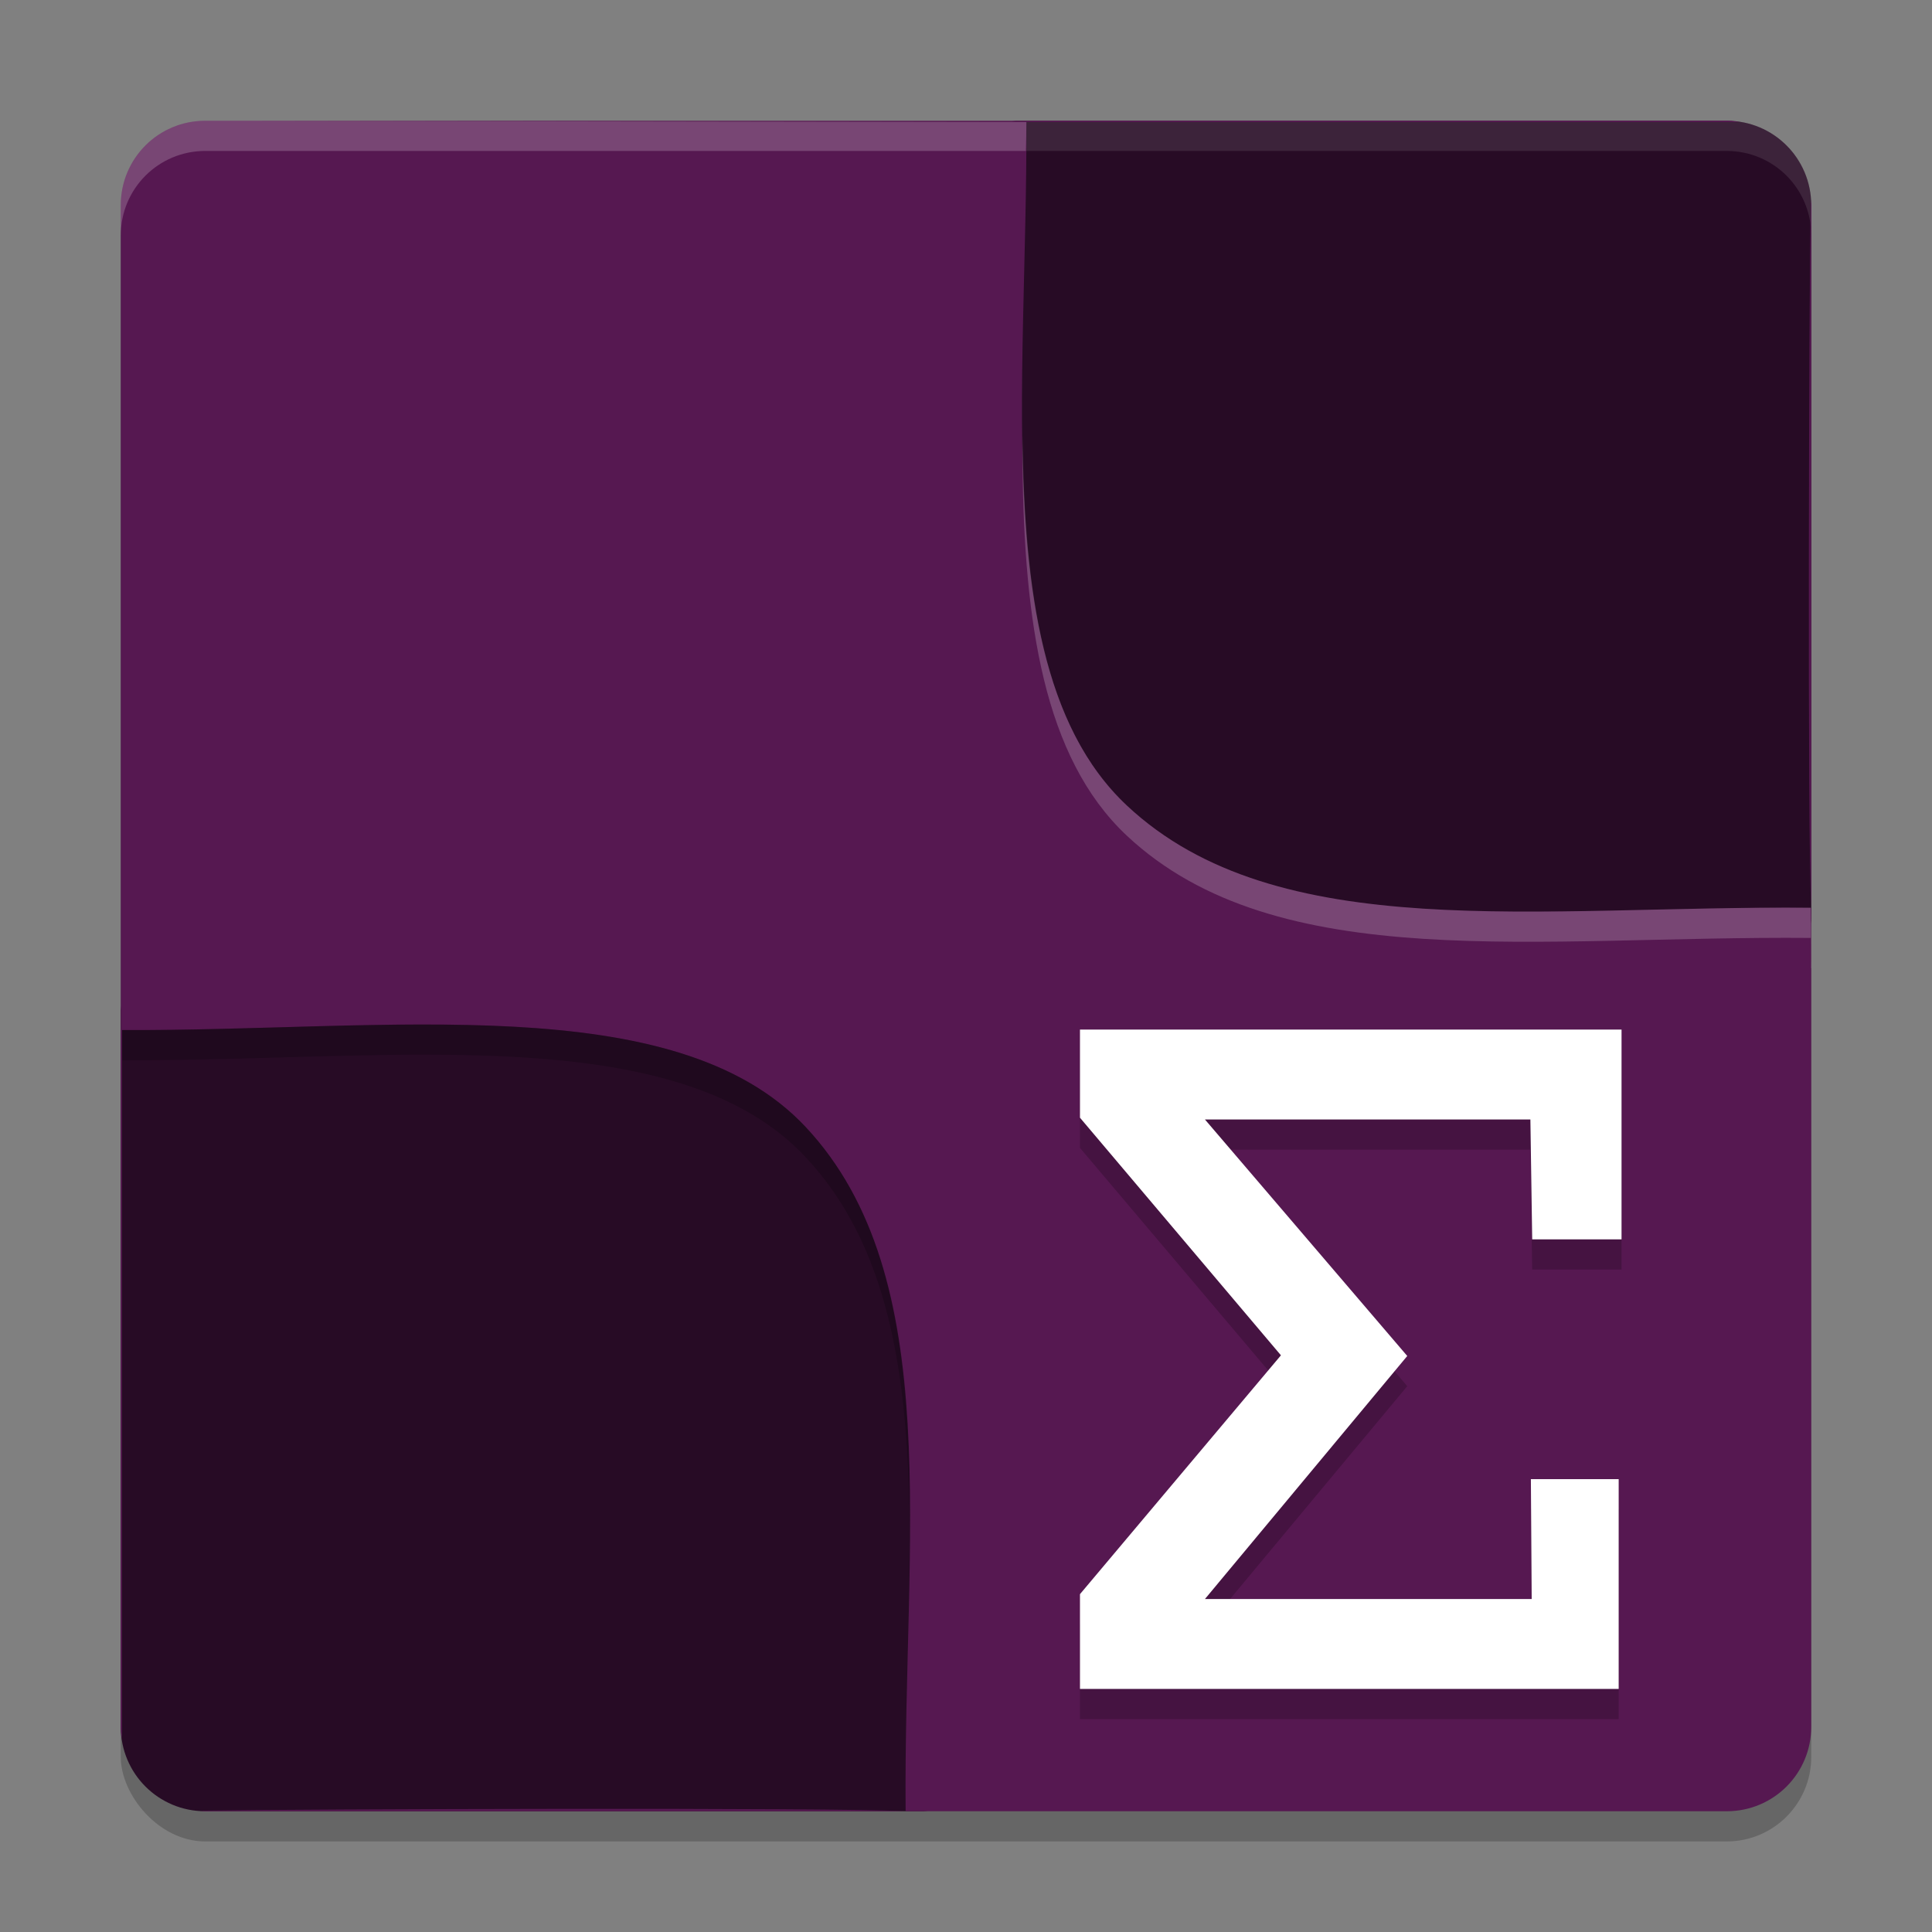 <svg xmlns="http://www.w3.org/2000/svg" width="64" height="64" version="1.1">
 <rect width="100%" height="100%" fill="#808080" stroke="none"/>
 <rect style="opacity:0.2" width="56" height="56" x="4" y="5" rx="2.8" ry="2.8"/>
 <path style="fill:#270b25" d="M 9.888,7.546 33.66,4 H 57.2 C 58.751,4 60,5.249 60,6.8 v 23.684 l -4.118,23.856 c -0.264,1.529 -1.26,2.614 -2.8,2.8 L 30.598,60 H 6.8 C 5.249,60 4,58.751 4,57.2 V 33.46 L 7.088,10.346 c 0.205,-1.538 1.264,-2.58 2.8,-2.8 z"/>
 <path style="opacity:0.1;fill:#ffffff" d="M 6.801 4 C 5.25 4 4 5.25 4 6.801 L 4 7.801 C 4 6.25 5.25 5 6.801 5 L 57.199 5 C 58.75 5 60 6.25 60 7.801 L 60 6.801 C 60 5.25 58.75 4 57.199 4 L 6.801 4 z"/>
 <path style="fill:#561851" d="M 6.8,4 C 5.249,4 4,5.249 4,6.8 v 50.4 c 0,0.148 0.022,0.29 0.044,0.432 V 34.122 c 8.749,0.041 18.319,-1.406 22.642,3.208 C 31.359,42.317 29.922,50.963 30,60 H 57.2 C 58.751,60 60,58.751 60,57.2 V 30.071 C 50.963,29.992 42.317,31.359 37.33,26.685 32.716,22.363 34.041,12.793 34,4.044 H 57.632 C 57.49,4.022 57.348,4 57.2,4 Z M 60,30.071 V 6.8 C 60,6.74 59.985,6.684 59.981,6.625 59.926,10.123 59.869,27.659 60,30.071 Z M 30,60 C 27.589,59.869 10.123,59.926 6.625,59.981 6.684,59.985 6.74,60 6.8,60 Z"/>
 <g transform="matrix(0.051,0,0,0.051,-32.112,49.682)">
  <path style="opacity:0.2" d="M 1331.123,142.47 V 80.922 L 1461.658,-74.226 1331.123,-228.564 v -57.244 h 351.774 v 136.27 h -58.044 l -1.17,-77.869 h -211.382 l 131.404,153.611 -131.404,157.863 h 212.225 l -0.517,-77.869 h 57.028 V 142.47 Z"/>
 </g>
 <g transform="matrix(0.051,0,0,0.051,-32.112,48.682)">
  <path style="fill:#ffffff" d="M 1331.123,142.47 V 80.922 L 1461.658,-74.226 1331.123,-228.564 v -57.244 h 351.774 v 136.27 h -58.044 l -1.17,-77.869 h -211.382 l 131.404,153.611 -131.404,157.863 h 212.225 l -0.517,-77.869 h 57.028 V 142.47 Z"/>
 </g>
 <path style="opacity:0.2" d="M 13.914 33.938 C 10.722 33.943 7.324 34.136 4.043 34.121 L 4.043 35.121 C 7.324 35.136 10.722 34.943 13.914 34.938 C 19.234 34.929 23.982 35.445 26.684 38.328 C 29.448 41.278 30.066 45.523 30.131 50.361 C 30.134 45.113 29.636 40.479 26.684 37.328 C 23.982 34.445 19.234 33.929 13.914 33.938 z"/>
 <path style="opacity:0.2;fill:#ffffff" d="M 6.801,4 C 5.25,4 4,5.25 4,6.801 v 1 C 4,6.25 5.25,5 6.801,5 H 33.984 C 33.991,4.68 34.001,4.359 34,4.043 34,4.043 6.8,4 6.801,4 Z M 33.871,14.441 c -0.003,0.337 1.71e-4,0.666 0,1 1.4e-4,0.011 -1.46e-4,0.022 0,0.033 0.066,5.087 0.678,9.605 3.457,12.209 4.985,4.671 13.625,3.31 22.656,3.387 0.004,0.215 0.006,0.58 0.008,1 0.003,2.3e-5 0.005,-2.2e-5 0.008,0 -0.012,-0.213 -0.007,-1.571 -0.016,-2 -9.032,-0.077 -17.672,1.284 -22.656,-3.387 C 34.543,24.074 33.935,19.542 33.871,14.441 Z"/>
</svg>
